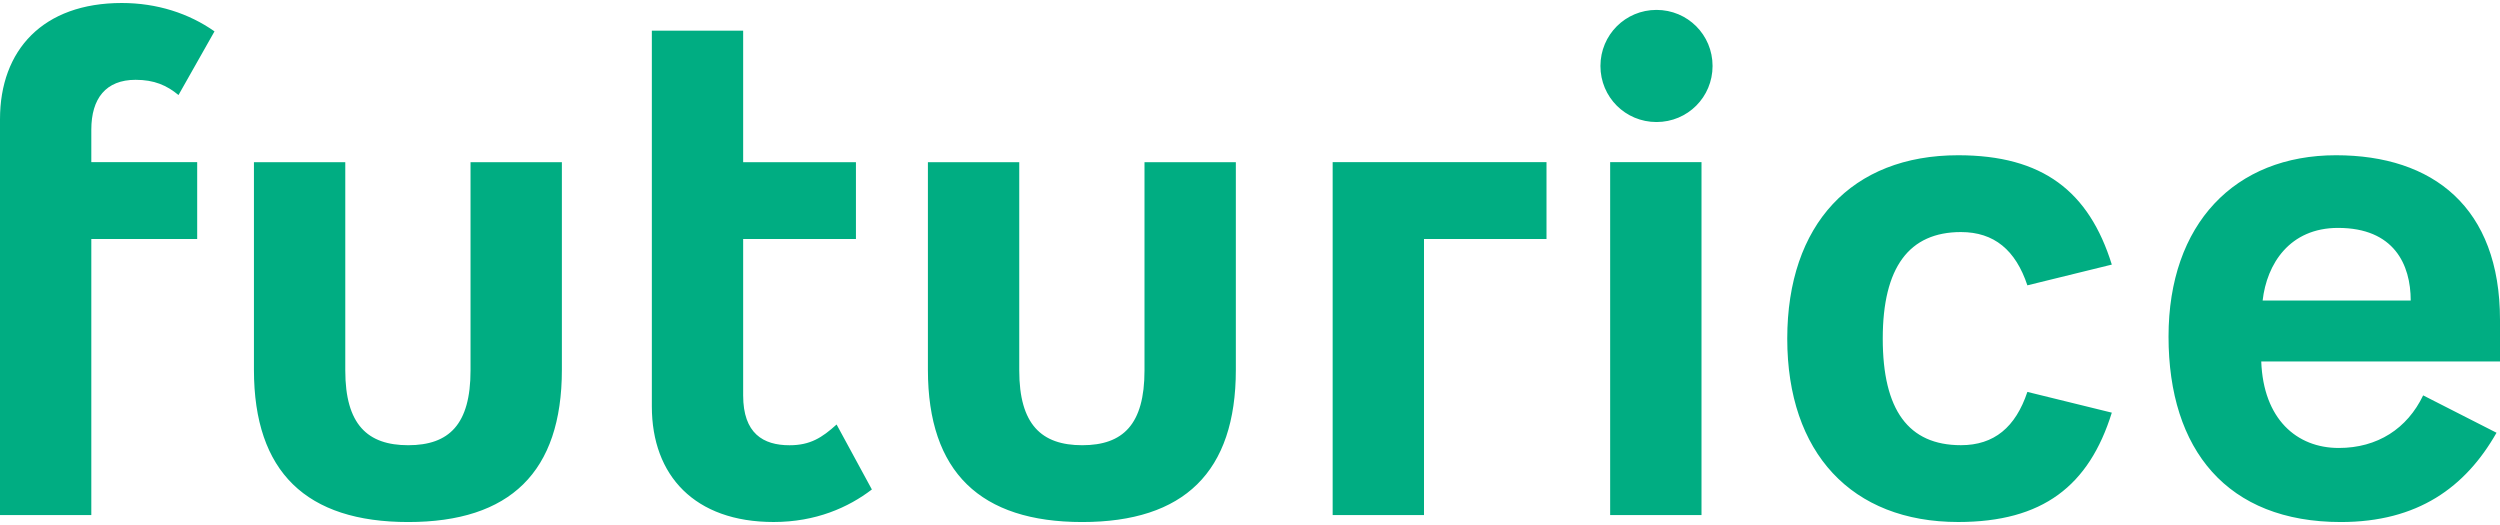 <?xml version="1.0" encoding="utf-8"?>
<!-- Generator: Adobe Illustrator 23.0.4, SVG Export Plug-In . SVG Version: 6.00 Build 0)  -->
<svg version="1.1" id="Layer_1" xmlns="http://www.w3.org/2000/svg" xmlns:xlink="http://www.w3.org/1999/xlink" x="0px" y="0px"
	 viewBox="0 0 800 168" style="enable-background:new 0 0 800 168;" xml:space="preserve">
<style type="text/css">
	.st0{fill:#00AD82;}
</style>
<g>
	<path class="st0" d="M771.43,96.18c0-11.51-5.32-23.25-23.25-23.25c-15.5,0-22.81,11.51-24.14,23.25H771.43z M798.89,138.48
		c-9.96,17.49-25.24,28.57-49.82,28.57c-36.32,0-55.14-23.03-55.14-59.35c0-36.09,21.26-58.02,53.59-58.02
		c31,0,52.48,16.61,52.48,52.7v13.29h-76.4c0.67,18.38,11.29,27.68,24.8,27.68c12.4,0,21.92-6.2,27.01-16.83L798.89,138.48z
		 M626.62,49.68c27.02,0,41.85,11.52,49.16,34.99l-27.02,6.64C645,80.02,638.13,74.26,627.5,74.26c-16.61,0-25.02,11.29-25.02,34.1
		s8.19,34.1,25.02,34.1c10.63,0,17.49-5.76,21.26-17.05l27.02,6.64c-7.31,23.47-22.14,34.99-49.16,34.99
		c-34.1,0-54.7-22.14-54.7-58.68C571.93,71.82,592.52,49.68,626.62,49.68 M544.48,164.83h-29.23V51.89h29.23V164.83z M530.08,3.17
		c9.96,0,17.94,7.97,17.94,17.94c0,9.96-7.97,17.94-17.94,17.94c-9.96,0-17.94-7.97-17.94-17.94
		C512.15,11.15,520.12,3.17,530.08,3.17 M494.88,76.47h-39.2v88.36h-29.23V51.89h68.43V76.47z M366.24,118.55V51.9h29.23v66.43
		c0,32.77-16.61,48.72-49.16,48.72s-49.38-15.94-49.38-48.72V51.9h29.23v66.65c0,17.27,7.09,23.92,20.15,23.92
		S366.24,135.82,366.24,118.55 M208.58,9.82h29.23V51.9h36.09v24.58h-36.09v50.05c0,12.18,6.42,15.95,14.84,15.95
		c6.64,0,10.41-2.44,15.06-6.64L279,156.63c-7.53,5.76-17.94,10.41-31.44,10.41c-25.24,0-38.97-14.84-38.97-36.98V9.82H208.58z
		 M150.57,118.55V51.9h29.23v66.43c0,32.77-16.61,48.72-49.16,48.72s-49.38-15.94-49.38-48.72V51.9h29.23v66.65
		c0,17.27,7.09,23.92,20.15,23.92C143.71,142.46,150.57,135.82,150.57,118.55 M0,38.16c0-22.14,13.73-37.2,38.97-37.2
		c11.29,0,21.48,3.32,29.67,9.08L57.12,30.41c-3.76-3.1-7.75-4.87-13.73-4.87c-9.52,0-14.17,5.98-14.17,15.94v10.41H63.1v24.58
		H29.22v88.36H0V38.16z"/>
</g>
</svg>
